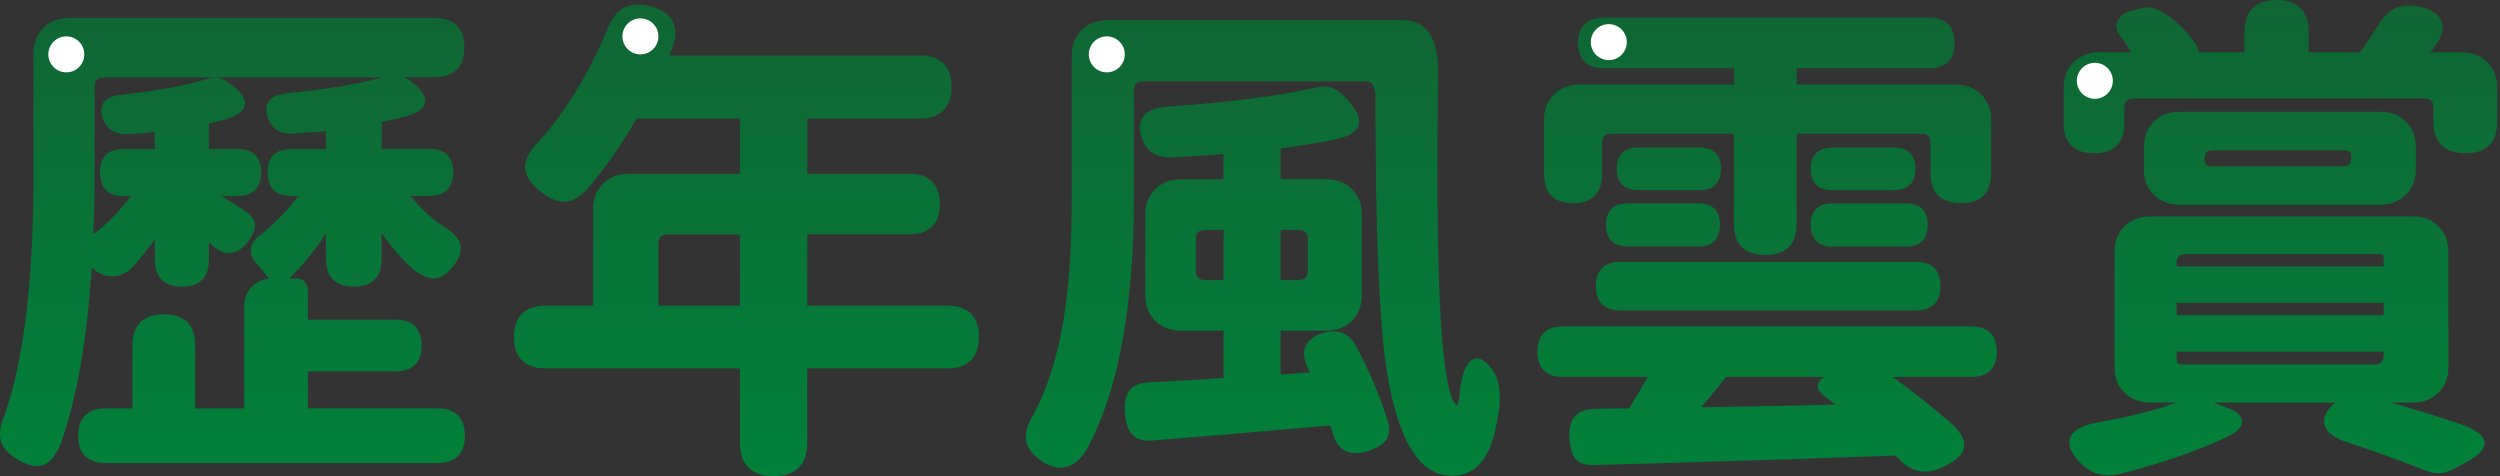 <svg width="420" height="80" viewBox="0 0 420 80" fill="none" xmlns="http://www.w3.org/2000/svg">
<rect x="0" y="0" width="420" height="80" fill="#333333" stroke="none"/>
<path d="M78.106 73.208C78.106 76.214 76.51 77.792 73.486 77.792H17.756C14.732 77.792 13.136 76.205 13.136 73.208C13.136 70.211 14.732 68.615 17.756 68.615H22.26V57.974C22.26 54.587 24.096 52.795 27.563 52.795C31.03 52.795 32.785 54.587 32.785 57.974V68.615H41.032V51.545C41.032 50.135 41.475 48.974 42.362 48.096C43.107 47.351 44.065 46.925 45.208 46.81C44.419 45.799 43.745 44.983 43.196 44.398C42.433 43.644 42.069 42.802 42.14 41.907C42.202 41.011 42.672 40.257 43.524 39.672C46.06 37.659 48.268 35.398 50.077 32.951H48.897C46.317 32.951 44.951 31.567 44.951 28.951C44.951 26.336 46.317 25.041 48.897 25.041H54.767V22.008C53.889 22.106 52.692 22.195 51.141 22.292C50.298 22.345 49.651 22.407 49.208 22.461C47.079 22.514 45.705 21.689 45.066 19.978C44.623 18.834 44.623 17.885 45.066 17.158C45.581 16.316 46.618 15.828 48.25 15.659C54.714 15.021 60.132 14.126 64.371 12.991H17.498C16.372 12.991 15.893 13.469 15.893 14.578V29.466C15.893 32.56 15.822 35.895 15.672 39.388C17.924 37.677 20.043 35.513 21.985 32.951H20.735C18.154 32.951 16.789 31.567 16.789 28.951C16.789 26.336 18.154 25.041 20.735 25.041H26.011V22.168C24.016 22.363 22.428 22.496 21.267 22.54C19.36 22.576 18.039 21.769 17.339 20.067C16.895 18.985 16.887 18.08 17.303 17.38C17.791 16.555 18.82 16.076 20.433 15.908C26.578 15.234 31.34 14.365 34.594 13.301C35.463 12.991 36.27 12.928 36.98 13.123C37.565 13.319 38.257 13.726 39.099 14.383C40.66 15.615 41.325 16.697 41.138 17.681C40.952 18.666 39.959 19.41 38.106 19.978C37.414 20.191 36.43 20.439 35.091 20.749V25.032H39.941C42.522 25.032 43.887 26.389 43.887 28.943C43.887 31.496 42.522 32.942 39.941 32.942H37.193C38.593 33.793 39.826 34.564 40.872 35.256C42.061 36.001 42.717 36.817 42.814 37.686C42.912 38.546 42.504 39.539 41.573 40.718C40.642 41.853 39.649 42.456 38.62 42.509C37.592 42.563 36.519 42.057 35.455 41.011C35.357 40.931 35.233 40.834 35.1 40.709V43.653C35.1 46.597 33.53 48.158 30.56 48.158C27.589 48.158 26.02 46.597 26.02 43.653V40.195C24.849 41.871 23.528 43.503 22.101 45.054C21.019 46.065 19.777 46.5 18.403 46.384C17.277 46.287 16.275 45.808 15.406 44.966C14.634 57.114 12.87 67.107 10.156 74.689C9.349 76.533 8.436 77.632 7.345 78.076C7 78.218 6.627 78.289 6.219 78.289C5.333 78.289 4.295 77.952 3.125 77.296C1.555 76.4 0.571 75.362 0.19 74.21C-0.183 73.066 -0.006 71.612 0.713 69.882C3.967 60.803 5.625 47.182 5.625 29.439V8.965C5.625 7.218 6.184 5.773 7.292 4.673C8.401 3.574 9.855 3.024 11.619 3.024H73.052C76.297 3.024 78.017 4.726 78.017 7.954C78.017 11.181 76.297 12.964 73.052 12.964H67.838C68.352 13.185 68.884 13.523 69.407 13.957C70.95 15.198 71.606 16.28 71.411 17.264C71.225 18.222 70.267 18.94 68.485 19.464C67.563 19.73 66.126 20.075 64.113 20.501V25.023H72.2C74.781 25.023 76.146 26.38 76.146 28.934C76.146 31.488 74.781 32.933 72.2 32.933H68.946C70.533 34.839 72.316 36.506 74.249 37.881C75.978 38.883 76.997 39.911 77.317 40.993C77.645 42.164 77.184 43.494 75.951 44.957C74.958 46.127 73.965 46.73 72.981 46.766C72.023 46.792 70.932 46.367 69.638 45.453C67.713 43.751 65.869 41.649 64.105 39.158V43.565C64.105 46.571 62.508 48.149 59.476 48.149C56.443 48.149 54.767 46.562 54.767 43.565V39.229C52.666 42.385 50.591 44.912 48.551 46.766H49.58C50.963 46.766 51.726 47.528 51.726 48.903V53.709H66.472C69.327 53.709 70.844 55.207 70.844 58.045C70.844 60.882 69.336 62.381 66.472 62.381H51.726V68.597H73.468C76.492 68.597 78.088 70.184 78.088 73.19L78.106 73.208ZM164.455 56.626C164.455 60.066 162.619 61.893 159.143 61.893H135.61V74.396C135.61 78.058 133.659 80 129.961 80C126.264 80 124.313 78.058 124.313 74.396V61.893H91.646C88.17 61.893 86.343 60.075 86.343 56.626C86.343 53.177 88.179 51.359 91.646 51.359H99.653V35.132C99.653 33.385 100.212 31.94 101.32 30.84C102.429 29.741 103.883 29.191 105.638 29.191H124.313V19.925H106.924C104.619 24.021 101.888 27.95 98.811 31.612C97.534 33.004 96.292 33.758 95.104 33.882C93.916 34.015 92.542 33.492 91.034 32.356C89.225 30.982 88.276 29.59 88.214 28.215C88.152 26.85 88.942 25.343 90.564 23.738C95.042 18.745 98.917 12.379 102.074 4.842C103.351 1.41 105.771 0.124 109.247 1.029C111.172 1.552 112.457 2.43 113.069 3.636C113.654 4.797 113.619 6.251 112.972 7.963C112.918 8.176 112.785 8.513 112.573 8.965C112.511 9.089 112.457 9.204 112.413 9.302H154.541C158.017 9.302 159.853 11.12 159.853 14.569C159.853 18.018 158.017 19.916 154.541 19.916H135.619V29.182H152.75C156.111 29.182 157.884 30.947 157.884 34.281C157.884 37.615 156.111 39.379 152.75 39.379H135.619V51.35H159.152C162.628 51.35 164.464 53.168 164.464 56.617L164.455 56.626ZM112.218 39.388C111.092 39.388 110.613 39.867 110.613 40.975V51.359H124.322V39.388H112.218ZM233.131 70.716C233.513 72.099 233.397 73.199 232.803 73.988C232.289 74.68 231.358 75.256 229.948 75.744C229.159 76.001 228.441 76.125 227.793 76.125C227.084 76.125 226.463 75.974 225.922 75.682C224.929 75.132 224.22 74.086 223.83 72.56V72.534C223.776 72.277 223.661 71.931 223.502 71.505C223.502 71.505 223.502 71.496 223.502 71.487C211.628 72.516 201.591 73.359 193.663 73.997C192.112 74.121 190.95 73.784 190.232 73.013C189.531 72.321 189.132 71.15 189.008 69.439C188.884 67.737 189.123 66.495 189.726 65.635C190.347 64.757 191.482 64.287 193.096 64.225C196.909 64.066 201.103 63.817 205.554 63.498V55.553H198.407C196.643 55.553 195.189 54.995 194.08 53.904C192.972 52.804 192.413 51.359 192.413 49.612V36.072C192.413 34.325 192.972 32.88 194.08 31.78C195.189 30.681 196.643 30.131 198.407 30.131H205.554V25.892C203.488 26.052 200.544 26.238 196.802 26.442C194.249 26.504 192.582 25.405 191.837 23.179C191.34 21.742 191.384 20.563 191.961 19.685C192.608 18.692 193.929 18.107 195.889 17.947C206.627 17.167 215.078 16.085 221.001 14.737C222.101 14.436 223.12 14.471 224.007 14.844C224.699 15.154 225.47 15.775 226.375 16.724C227.917 18.444 228.538 19.818 228.272 20.936C227.997 22.088 226.774 22.886 224.521 23.383C221.95 23.924 218.793 24.456 215.14 24.944V30.122H222.801C224.566 30.122 226.02 30.681 227.119 31.771C228.228 32.871 228.786 34.316 228.786 36.063V49.603C228.786 51.35 228.228 52.795 227.119 53.895C226.011 54.994 224.557 55.544 222.801 55.544H215.14V62.913L220.097 62.567C220.097 62.567 220.07 62.514 220.061 62.487L219.76 61.893C219.041 60.448 218.899 59.197 219.325 58.196C219.751 57.194 220.726 56.44 222.234 55.943C224.699 55.207 226.623 55.952 227.793 58.098C230.134 62.505 231.925 66.743 233.122 70.707L233.131 70.716ZM218.119 47.049C219.245 47.049 219.724 46.571 219.724 45.462V40.213C219.724 39.104 219.245 38.626 218.119 38.626H215.149V47.049H218.119ZM202.504 38.626C201.378 38.626 200.899 39.104 200.899 40.213V45.462C200.899 46.571 201.378 47.049 202.504 47.049H205.563V38.626H202.504ZM248.161 60.2C247.638 60.182 247.177 60.43 246.796 60.9C245.927 61.884 245.386 63.826 245.155 66.797C245.022 67.666 244.889 67.985 244.818 68.1C244.224 67.95 242.664 66.114 241.936 51.616C241.484 42.988 241.369 29.732 241.6 12.219C241.635 8.752 240.943 6.278 239.533 4.859C238.576 3.893 237.281 3.396 235.694 3.396H186.029C184.264 3.396 182.81 3.955 181.71 5.045C180.602 6.145 180.043 7.59 180.043 9.337V33.279C180.043 40.39 179.697 46.491 179.024 51.412C178.066 58.497 176.301 64.536 173.792 69.342C172.701 71.08 172.24 72.525 172.364 73.775C172.551 75.203 173.446 76.444 175.033 77.473C176.417 78.404 177.729 78.75 178.953 78.501C180.256 78.235 181.444 77.278 182.5 75.629C187.802 66.016 190.489 51.767 190.489 33.279V15.261C190.489 14.152 190.968 13.673 192.094 13.673H229.469C229.913 13.673 231.074 13.673 231.074 16.449C231.074 37.81 231.65 52.804 232.786 61.015C234.577 73.562 238.31 79.929 243.887 79.929C246.193 79.929 248.011 78.98 249.287 77.109C250.414 75.46 251.247 72.8 251.841 68.951C252.143 65.883 251.841 63.737 250.91 62.39C249.899 60.944 249.004 60.235 248.17 60.208L248.161 60.2ZM307.793 41.419H320.252C322.61 41.419 323.852 40.151 323.852 37.757C323.852 35.362 322.61 34.183 320.252 34.183H307.793C305.435 34.183 304.193 35.416 304.193 37.757C304.193 40.098 305.435 41.419 307.793 41.419ZM324.091 11.465C326.893 11.465 328.374 9.993 328.374 7.218C328.374 4.442 326.893 2.97 324.091 2.97H269.398C266.596 2.97 265.115 4.442 265.115 7.218C265.115 9.993 266.596 11.465 269.398 11.465H291.309V14.214H265.381C263.617 14.214 262.163 14.773 261.063 15.864C259.955 16.963 259.396 18.408 259.396 20.155V29.288C259.396 32.454 261.081 34.13 264.273 34.13C267.465 34.13 269.15 32.454 269.15 29.288V24.039C269.15 22.931 269.629 22.452 270.755 22.452H291.3V37.659C291.3 41.046 293.136 42.837 296.603 42.837C300.07 42.837 301.826 41.046 301.826 37.659V22.452H322.717C323.843 22.452 324.322 22.931 324.322 24.039V29.12C324.322 32.401 326.095 34.13 329.456 34.13C332.817 34.13 334.51 32.401 334.51 29.12V20.155C334.51 18.408 333.952 16.963 332.843 15.864C331.735 14.764 330.281 14.214 328.516 14.214H301.826V11.465H324.091ZM307.793 31.94H318.203C320.562 31.94 321.803 30.707 321.803 28.366C321.803 26.025 320.562 24.793 318.203 24.793H307.793C305.435 24.793 304.193 26.025 304.193 28.366C304.193 30.707 305.435 31.94 307.793 31.94ZM335.459 59.073C335.459 61.858 333.978 63.321 331.176 63.321H317.964C321.537 65.901 324.925 68.597 328.055 71.346C329.678 72.888 330.289 74.272 329.89 75.46C329.571 76.542 328.401 77.544 326.326 78.51C325.297 78.98 324.313 79.211 323.391 79.211C321.795 79.211 320.349 78.519 319.081 77.154L318.461 76.533C309.602 76.87 296.55 77.296 279.658 77.792C274.142 77.96 270.187 78.076 267.793 78.129C266.357 78.191 265.284 77.828 264.628 77.038C264.105 76.391 263.794 75.283 263.67 73.66C263.546 72.002 263.874 70.743 264.645 69.9C265.39 69.102 266.525 68.694 268.033 68.694C269.247 68.641 271.154 68.615 273.681 68.606C274.444 67.426 275.508 65.644 276.829 63.321H262.57C259.768 63.321 258.288 61.849 258.288 59.073C258.288 56.298 259.768 54.826 262.57 54.826H331.176C333.978 54.826 335.459 56.298 335.459 59.073ZM306.534 63.321H289.926C289.021 64.544 287.682 66.212 285.838 68.419C287.727 68.375 290.343 68.322 293.623 68.278C299.901 68.18 304.867 68.074 308.423 67.976C307.917 67.595 307.306 67.143 306.587 66.628C305.736 65.99 305.355 65.378 305.426 64.74C305.479 64.207 305.842 63.737 306.534 63.321ZM269.806 37.748C269.806 40.142 271.048 41.41 273.406 41.41H285.35C287.709 41.41 288.95 40.142 288.95 37.748C288.95 35.354 287.709 34.174 285.35 34.174H273.406C271.048 34.174 269.806 35.407 269.806 37.748ZM268.104 48.069C268.104 50.738 269.522 52.148 272.218 52.148H321.883C324.57 52.148 325.998 50.738 325.998 48.069C325.998 45.4 324.579 43.99 321.883 43.99H272.218C269.531 43.99 268.104 45.4 268.104 48.069ZM285.528 31.931C287.886 31.931 289.128 30.698 289.128 28.357C289.128 26.016 287.886 24.784 285.528 24.784H275.206C272.848 24.784 271.606 26.016 271.606 28.357C271.606 30.698 272.848 31.931 275.206 31.931H285.528ZM413.526 8.796H408.285C408.401 8.654 408.534 8.504 408.667 8.326C410.148 6.446 410.662 4.921 410.227 3.662C409.819 2.474 408.551 1.614 406.45 1.108C403.4 0.443 401.085 1.49 399.578 4.185C398.877 5.311 397.84 6.863 396.483 8.796H387.855V5.347C387.855 1.844 385.993 0 382.464 0C378.935 0 377.073 1.853 377.073 5.347V8.796H369.35C369.394 8.344 369.146 7.759 368.569 6.943C367.647 5.684 366.414 4.398 364.898 3.139C362.885 1.569 361.334 0.958 360.163 1.286L357.937 1.88C356.776 2.199 356.031 2.775 355.721 3.591C355.41 4.425 355.614 5.311 356.324 6.198C357.06 7.253 357.636 8.131 358.053 8.796H352.679C350.915 8.796 349.46 9.355 348.361 10.446C347.252 11.545 346.694 12.991 346.694 14.737V20.74C346.694 24.021 348.467 25.75 351.828 25.75C355.189 25.75 356.882 24.021 356.882 20.74V18.116C356.882 17.007 357.361 16.529 358.487 16.529H407.212C408.339 16.529 408.817 17.007 408.817 18.116V20.483C408.817 23.924 410.68 25.75 414.209 25.75C417.738 25.75 419.52 23.933 419.52 20.483V14.728C419.52 12.982 418.962 11.536 417.853 10.437C416.745 9.337 415.291 8.787 413.535 8.787L413.526 8.796ZM361.848 32.738C360.739 31.638 360.181 30.193 360.181 28.446V24.722C360.181 22.975 360.739 21.53 361.848 20.43C362.956 19.331 364.41 18.781 366.166 18.781H399.87C401.635 18.781 403.089 19.339 404.189 20.43C405.297 21.53 405.856 22.975 405.856 24.722V28.446C405.856 30.193 405.297 31.638 404.189 32.738C403.08 33.837 401.626 34.387 399.87 34.387H366.166C364.402 34.387 362.947 33.828 361.848 32.738ZM371.46 27.914H393.646C394.594 27.914 394.993 27.515 394.993 26.584V26.327C394.993 25.564 394.674 25.245 393.903 25.245H371.717C370.768 25.245 370.369 25.644 370.369 26.575V26.832C370.369 27.595 370.688 27.914 371.46 27.914ZM417.374 74.706C417.241 75.77 415.831 76.959 412.958 78.413C411.832 78.998 410.954 79.344 410.281 79.468C409.394 79.592 408.427 79.441 407.39 79.016C403.568 77.508 399.347 75.974 394.869 74.458C392.183 73.669 390.746 72.605 390.48 71.204C390.258 70.024 390.888 68.819 392.351 67.63H371.877L374.262 68.552C375.672 69.058 376.443 69.705 376.629 70.521C376.816 71.372 376.301 72.17 375.104 72.897C370.52 75.283 364.144 77.544 356.128 79.628C355.481 79.778 354.852 79.858 354.257 79.858C352.502 79.858 350.959 79.202 349.647 77.907C347.971 76.214 347.35 74.813 347.749 73.616C348.21 72.215 350.028 71.301 353.309 70.805C358.292 69.9 362.433 68.827 365.643 67.621H361.227C359.463 67.621 358.008 67.063 356.909 65.972C355.8 64.873 355.242 63.436 355.242 61.68V42.306C355.242 40.559 355.8 39.113 356.909 38.014C358.017 36.914 359.471 36.364 361.227 36.364H405.342C407.106 36.364 408.56 36.923 409.66 38.014C410.768 39.113 411.327 40.559 411.327 42.306V61.68C411.327 63.427 410.768 64.873 409.66 65.972C408.551 67.072 407.097 67.621 405.342 67.621H401.688C405.377 68.677 409.287 69.891 413.34 71.239C416.284 72.294 417.605 73.421 417.392 74.697L417.374 74.706ZM400.456 44.744V43.414C400.456 42.864 400.261 42.678 399.702 42.678H367.275C366.148 42.678 365.67 43.157 365.67 44.265V44.753H400.447L400.456 44.744ZM400.456 52.946V50.871H365.678V52.946H400.456ZM400.456 59.65V59.082H365.678V60.412C365.678 61.015 365.909 61.237 366.512 61.237H398.851C399.977 61.237 400.456 60.758 400.456 59.65Z" fill="url(#paint0_linear_14_1052)"/>
<path d="M11.141 12.157C12.811 12.157 14.164 10.803 14.164 9.133C14.164 7.463 12.811 6.11 11.141 6.11C9.471 6.11 8.117 7.463 8.117 9.133C8.117 10.803 9.471 12.157 11.141 12.157Z" fill="white"/>
<path d="M107.589 9.133C109.259 9.133 110.613 7.779 110.613 6.11C110.613 4.44 109.259 3.086 107.589 3.086C105.919 3.086 104.566 4.44 104.566 6.11C104.566 7.779 105.919 9.133 107.589 9.133Z" fill="white"/>
<path d="M185.94 12.157C187.61 12.157 188.964 10.803 188.964 9.133C188.964 7.463 187.61 6.11 185.94 6.11C184.27 6.11 182.916 7.463 182.916 9.133C182.916 10.803 184.27 12.157 185.94 12.157Z" fill="white"/>
<path d="M270.276 10.1C271.946 10.1 273.3 8.746 273.3 7.076C273.3 5.406 271.946 4.052 270.276 4.052C268.606 4.052 267.252 5.406 267.252 7.076C267.252 8.746 268.606 10.1 270.276 10.1Z" fill="white"/>
<path d="M351.934 16.599C353.604 16.599 354.958 15.246 354.958 13.576C354.958 11.906 353.604 10.552 351.934 10.552C350.264 10.552 348.911 11.906 348.911 13.576C348.911 15.246 350.264 16.599 351.934 16.599Z" fill="white"/>
<defs>
<linearGradient id="paint0_linear_14_1052" x1="209.748" y1="80" x2="209.748" y2="0.009" gradientUnits="userSpaceOnUse">
<stop stop-color="#018139"/>
<stop offset="1" stop-color="#0F6632"/>
</linearGradient>
</defs>
</svg>
